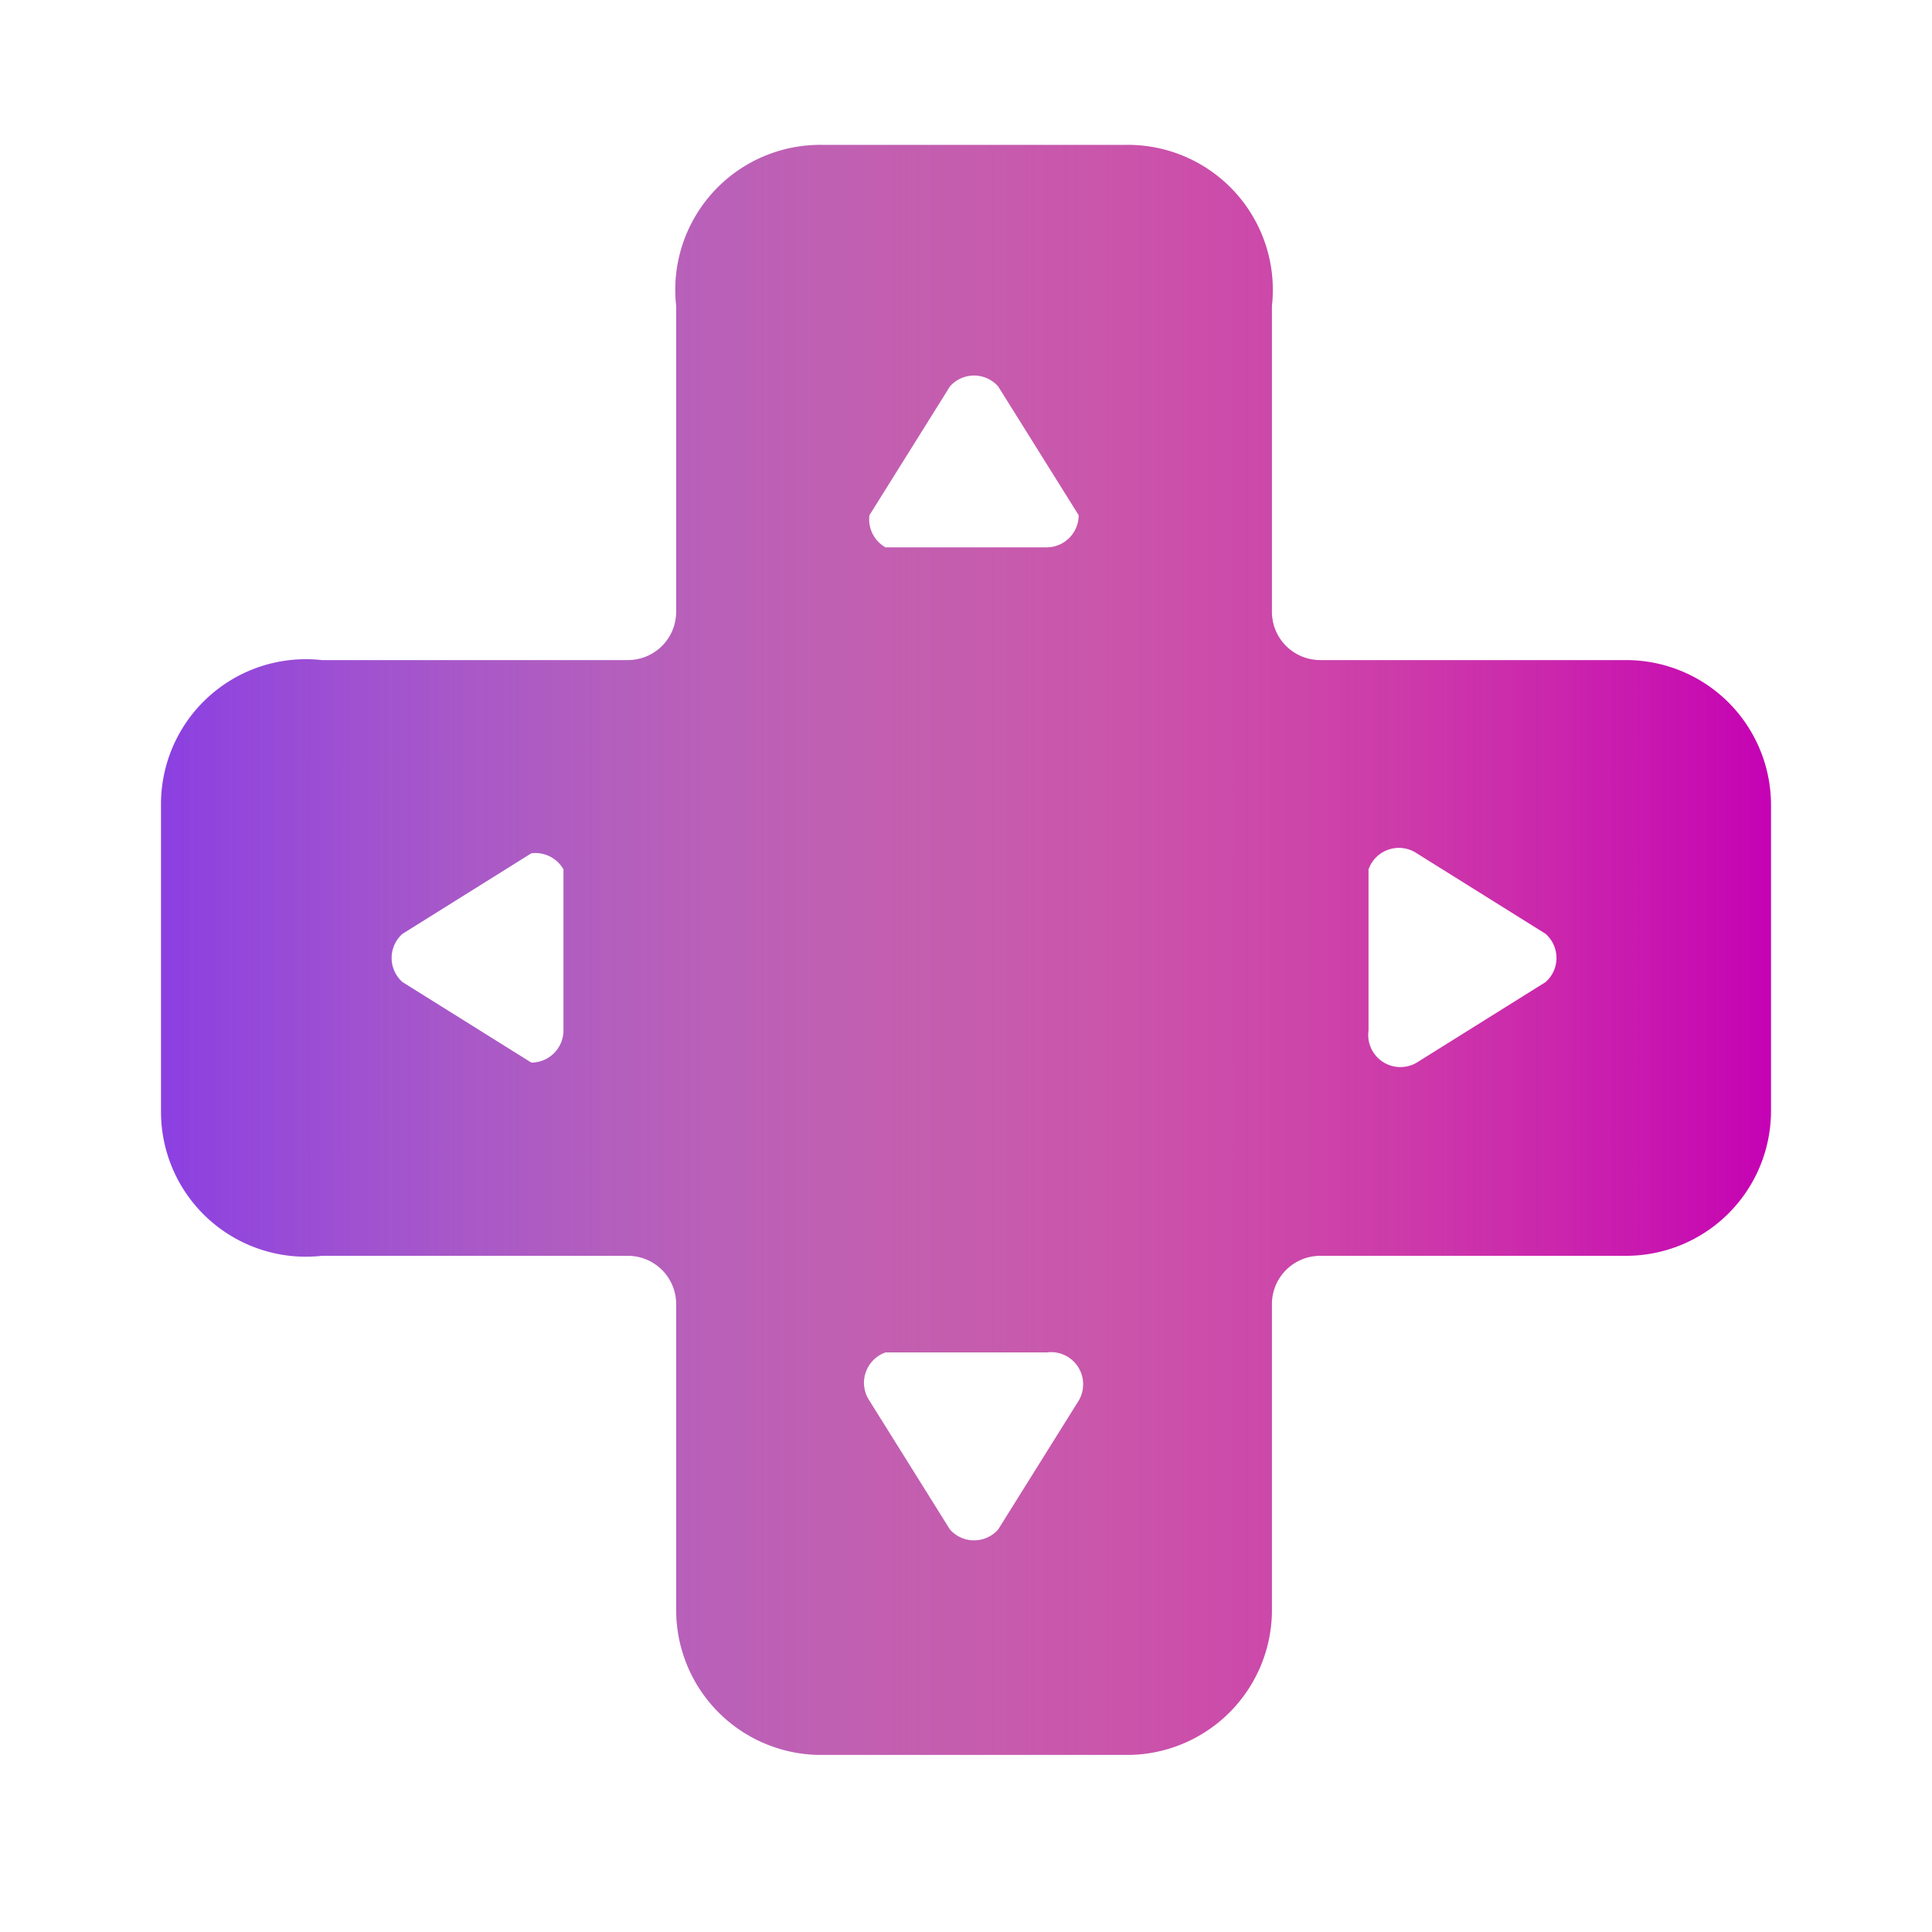 <svg xmlns="http://www.w3.org/2000/svg" xmlns:xlink="http://www.w3.org/1999/xlink" width="120" height="120" fill="currentColor" class="bi bi-dpad-fill"><defs><linearGradient id="b"><stop offset="0" stop-color="#c93123" stop-opacity="0"/><stop offset=".5" stop-color="#c6186b" stop-opacity=".5"/><stop offset="1" stop-color="#c400b4"/></linearGradient><linearGradient id="a"><stop offset="0" stop-color="#8c40e1"/><stop offset="1" stop-color="#8c40e1" stop-opacity="0"/></linearGradient><linearGradient xlink:href="#a" id="c" x1="8.5" x2="108.5" y1="59.5" y2="59.5" gradientUnits="userSpaceOnUse"/><linearGradient xlink:href="#b" id="d" x1="8.5" x2="108.5" y1="59.5" y2="59.5" gradientUnits="userSpaceOnUse" spreadMethod="reflect"/></defs><path fill="url(#c)" d="M49 9a9 9 0 0 0-9 10v19a3 3 0 0 1-3 3H18a9 9 0 0 0-10 9v19a9 9 0 0 0 10 9h19a3 3 0 0 1 3 3v19a9 9 0 0 0 9 9h19a9 9 0 0 0 9-9V81a3 3 0 0 1 3-3h19a9 9 0 0 0 9-9V50a9 9 0 0 0-9-9H80a3 3 0 0 1-3-3V19a9 9 0 0 0-9-10zm8 15a2 2 0 0 1 3 0l5 8a2 2 0 0 1-2 2H53a2 2 0 0 1-1-2l5-8zm0 71-5-8a2 2 0 0 1 1-3h10a2 2 0 0 1 2 3l-5 8a2 2 0 0 1-3 0zM31 66l-8-5a2 2 0 0 1 0-3l8-5a2 2 0 0 1 2 1v10a2 2 0 0 1-2 2zm63-5-8 5a2 2 0 0 1-3-2V54a2 2 0 0 1 3-1l8 5a2 2 0 0 1 0 3z" paint-order="fill markers stroke" style="mix-blend-mode:overlay" transform="translate(2)"/><path fill="url(#d)" fill-rule="evenodd" d="M49 9a9 9 0 0 0-9 10v19a3 3 0 0 1-3 3H18a9 9 0 0 0-10 9v19a9 9 0 0 0 10 9h19a3 3 0 0 1 3 3v19a9 9 0 0 0 9 9h19a9 9 0 0 0 9-9V81a3 3 0 0 1 3-3h19a9 9 0 0 0 9-9V50a9 9 0 0 0-9-9H80a3 3 0 0 1-3-3V19a9 9 0 0 0-9-10zm8 15a2 2 0 0 1 3 0l5 8a2 2 0 0 1-2 2H53a2 2 0 0 1-1-2l5-8zm0 71-5-8a2 2 0 0 1 1-3h10a2 2 0 0 1 2 3l-5 8a2 2 0 0 1-3 0zM31 66l-8-5a2 2 0 0 1 0-3l8-5a2 2 0 0 1 2 1v10a2 2 0 0 1-2 2zm63-5-8 5a2 2 0 0 1-3-2V54a2 2 0 0 1 3-1l8 5a2 2 0 0 1 0 3z" style="mix-blend-mode:darken" transform="translate(2)"/></svg>